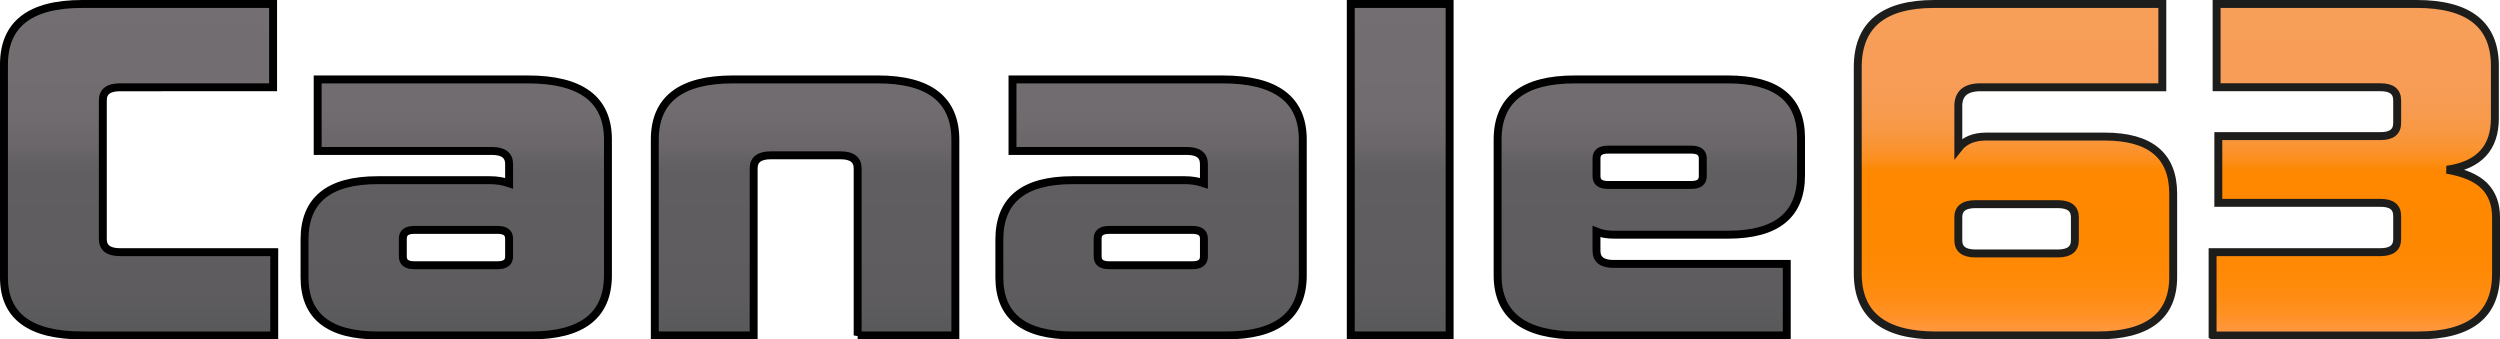 <svg xmlns="http://www.w3.org/2000/svg" id="Layer_2" viewBox="-3.5 -3.5 2208.01 299.78"><defs><linearGradient id="Sfumatura_senza_nome_10" x1="793.6" x2="793.6" y1="0" y2="292.77" data-name="Sfumatura senza nome 10" gradientUnits="userSpaceOnUse"><stop offset="0" stop-color="#736e72"/><stop offset=".32" stop-color="#716c70"/><stop offset=".43" stop-color="#6a666a"/><stop offset=".51" stop-color="#605e61"/><stop offset=".87" stop-color="#5e5c5f"/><stop offset="1" stop-color="#58585a"/></linearGradient><linearGradient id="Sfumatura_senza_nome_4" x1="1919.13" x2="1919.13" y1="0" y2="292.77" data-name="Sfumatura senza nome 4" gradientUnits="userSpaceOnUse"><stop offset="0" stop-color="#f79e59"/><stop offset=".23" stop-color="#f79d57"/><stop offset=".32" stop-color="#f79b50"/><stop offset=".38" stop-color="#f89844"/><stop offset=".43" stop-color="#fa9433"/><stop offset=".47" stop-color="#fc8f1d"/><stop offset=".5" stop-color="#fe8803"/><stop offset=".51" stop-color="#f80"/><stop offset=".74" stop-color="#ff8801"/><stop offset=".83" stop-color="#ff8a08"/><stop offset=".89" stop-color="#ff8d14"/><stop offset=".94" stop-color="#ff9125"/><stop offset=".98" stop-color="#ff963b"/><stop offset="1" stop-color="#ff9a48"/></linearGradient><style>.cls-1{fill:url(#Sfumatura_senza_nome_10)}.cls-2{fill:url(#Sfumatura_senza_nome_4)}.cls-3,.cls-4{stroke:#1d1d1b;fill:none;stroke-width:7px}.cls-4{stroke:#000}</style></defs><g id="Livello_1"><path d="M69.14 292.77C23.04 292.77 0 275.69 0 241.54V53.55C0 17.85 23.04 0 69.14 0H237.7v73.58H102.45c-10.09 0-15.14 3.85-15.14 11.56v122.5c0 7.7 5.05 11.56 15.14 11.56h136.26v73.58H69.14ZM330.06 292.77c-43.07 0-64.6-17.08-64.6-51.23v-33.51c0-34.92 21.53-52.39 64.6-52.39h99.42c5.72 0 11.27.9 16.66 2.7v-16.95c0-7.7-5.05-11.56-15.14-11.56H277.07V66.65h185.72q70.65 0 70.65 53.16v119.8q0 53.16-68.13 53.16zm116.07-85.52c0-5.13-3.37-7.7-10.09-7.7h-73.68c-6.73 0-10.09 2.57-10.09 7.7v15.79c0 5.14 3.36 7.7 10.09 7.7h73.68c6.73 0 10.09-2.56 10.09-7.7zM753.98 292.77V145.23c0-7.71-5.05-11.56-15.14-11.56h-61.57c-10.09 0-15.14 3.85-15.14 11.56v147.54h-87.31V119.8c0-35.44 23.04-53.16 69.14-53.16h127.68c45.75 0 68.64 17.85 68.64 53.54v172.58h-86.3ZM943.74 292.77c-43.07 0-64.6-17.08-64.6-51.23v-33.51c0-34.92 21.53-52.39 64.6-52.39h99.42q8.58 0 16.65 2.7v-16.95c0-7.7-5.05-11.56-15.14-11.56H890.74V66.65h185.72c47.1 0 70.66 17.72 70.66 53.16v119.8q0 53.16-68.13 53.16zm116.07-85.52c0-5.13-3.37-7.7-10.09-7.7h-73.68c-6.73 0-10.09 2.57-10.09 7.7v15.79c0 5.14 3.36 7.7 10.09 7.7h73.68c6.73 0 10.09-2.56 10.09-7.7zM1189.51 292.77V0h87.31v292.77zM1389.86 292.77c-47.11 0-70.66-17.72-70.66-53.16v-119.8q0-53.16 68.13-53.16h135.25c43.06 0 64.6 17.21 64.6 51.62v33.13c0 34.93-21.54 52.39-64.6 52.39h-100.43c-6.06 0-11.28-.9-15.64-2.7v16.95c0 7.71 5.05 11.56 15.14 11.56h152.92v63.18h-184.71Zm110.53-156.4c0-5.13-3.37-7.7-10.09-7.7h-73.68c-6.73 0-10.09 2.57-10.09 7.7v15.79c0 5.14 3.36 7.7 10.09 7.7h73.68c6.73 0 10.09-2.56 10.09-7.7z"/><path d="M69.14 292.77C23.04 292.77 0 275.69 0 241.54V53.55C0 17.85 23.04 0 69.14 0H237.7v73.58H102.45c-10.09 0-15.14 3.85-15.14 11.56v122.5c0 7.7 5.05 11.56 15.14 11.56h136.26v73.58H69.14Z" class="cls-1"/><path d="M330.06 292.77c-43.07 0-64.6-17.08-64.6-51.23v-33.51c0-34.92 21.53-52.39 64.6-52.39h99.42c5.72 0 11.27.9 16.66 2.7v-16.95c0-7.7-5.05-11.56-15.14-11.56H277.07V66.65h185.72q70.65 0 70.65 53.16v119.8q0 53.16-68.13 53.16zm116.07-85.52c0-5.13-3.37-7.7-10.09-7.7h-73.68c-6.73 0-10.09 2.57-10.09 7.7v15.79c0 5.14 3.36 7.7 10.09 7.7h73.68c6.73 0 10.09-2.56 10.09-7.7z" class="cls-1"/><path d="M753.98 292.77V145.23c0-7.71-5.05-11.56-15.14-11.56h-61.57c-10.09 0-15.14 3.85-15.14 11.56v147.54h-87.31V119.8c0-35.44 23.04-53.16 69.14-53.16h127.68c45.75 0 68.64 17.85 68.64 53.54v172.58h-86.3Z" class="cls-1"/><path d="M943.74 292.77c-43.07 0-64.6-17.08-64.6-51.23v-33.51c0-34.92 21.53-52.39 64.6-52.39h99.42q8.58 0 16.65 2.7v-16.95c0-7.7-5.05-11.56-15.14-11.56H890.74V66.65h185.72c47.1 0 70.66 17.72 70.66 53.16v119.8q0 53.16-68.13 53.16zm116.07-85.52c0-5.13-3.37-7.7-10.09-7.7h-73.68c-6.73 0-10.09 2.57-10.09 7.7v15.79c0 5.14 3.36 7.7 10.09 7.7h73.68c6.73 0 10.09-2.56 10.09-7.7z" class="cls-1"/><path d="M1189.51 292.77V0h87.31v292.77z" class="cls-1"/><path d="M1389.86 292.77c-47.11 0-70.66-17.72-70.66-53.16v-119.8q0-53.16 68.13-53.16h135.25c43.06 0 64.6 17.21 64.6 51.62v33.13c0 34.93-21.54 52.39-64.6 52.39h-100.43c-6.06 0-11.28-.9-15.64-2.7v16.95c0 7.71 5.05 11.56 15.14 11.56h152.92v63.18h-184.71Zm110.53-156.4c0-5.13-3.37-7.7-10.09-7.7h-73.68c-6.73 0-10.09 2.57-10.09 7.7v15.79c0 5.14 3.36 7.7 10.09 7.7h73.68c6.73 0 10.09-2.56 10.09-7.7z" class="cls-1"/><path d="M69.14 292.77C23.04 292.77 0 275.69 0 241.54V53.55C0 17.85 23.04 0 69.14 0H237.7v73.58H102.45c-10.09 0-15.14 3.85-15.14 11.56v122.5c0 7.7 5.05 11.56 15.14 11.56h136.26v73.58H69.14ZM330.06 292.77c-43.07 0-64.6-17.08-64.6-51.23v-33.51c0-34.92 21.53-52.39 64.6-52.39h99.42c5.72 0 11.27.9 16.66 2.7v-16.95c0-7.7-5.05-11.56-15.14-11.56H277.07V66.65h185.72q70.65 0 70.65 53.16v119.8q0 53.16-68.13 53.16zm116.07-85.52c0-5.13-3.37-7.7-10.09-7.7h-73.68c-6.73 0-10.09 2.57-10.09 7.7v15.79c0 5.14 3.36 7.7 10.09 7.7h73.68c6.73 0 10.09-2.56 10.09-7.7zM753.98 292.77V145.23c0-7.71-5.05-11.56-15.14-11.56h-61.57c-10.09 0-15.14 3.85-15.14 11.56v147.54h-87.31V119.8c0-35.44 23.04-53.16 69.14-53.16h127.68c45.75 0 68.64 17.85 68.64 53.54v172.58h-86.3ZM943.74 292.77c-43.07 0-64.6-17.08-64.6-51.23v-33.51c0-34.92 21.53-52.39 64.6-52.39h99.42q8.58 0 16.65 2.7v-16.95c0-7.7-5.05-11.56-15.14-11.56H890.74V66.65h185.72c47.1 0 70.66 17.72 70.66 53.16v119.8q0 53.16-68.13 53.16zm116.07-85.52c0-5.13-3.37-7.7-10.09-7.7h-73.68c-6.73 0-10.09 2.57-10.09 7.7v15.79c0 5.14 3.36 7.7 10.09 7.7h73.68c6.73 0 10.09-2.56 10.09-7.7zM1189.51 292.77V0h87.31v292.77zM1389.86 292.77c-47.11 0-70.66-17.72-70.66-53.16v-119.8q0-53.16 68.13-53.16h135.25c43.06 0 64.6 17.21 64.6 51.62v33.13c0 34.93-21.54 52.39-64.6 52.39h-100.43c-6.06 0-11.28-.9-15.64-2.7v16.95c0 7.71 5.05 11.56 15.14 11.56h152.92v63.18h-184.71Zm110.53-156.4c0-5.13-3.37-7.7-10.09-7.7h-73.68c-6.73 0-10.09 2.57-10.09 7.7v15.79c0 5.14 3.36 7.7 10.09 7.7h73.68c6.73 0 10.09-2.56 10.09-7.7z" class="cls-4"/><path d="M1706.41 292.77c-46.1 0-69.14-18.23-69.14-54.7V55.86c0-37.23 22.54-55.86 67.63-55.86h201.37v73.58h-160.49c-13.12 0-19.68 5.53-19.68 16.56v37.37c5.38-6.93 13.63-10.4 24.73-10.4h104.47c40.38 0 60.56 16.82 60.56 50.46v73.58c0 34.42-22.38 51.62-67.12 51.62h-142.32Zm122.63-104.4c0-7.71-5.05-11.56-15.14-11.56h-72.67c-10.09 0-15.14 3.85-15.14 11.56v20.42c0 7.71 5.05 11.56 15.14 11.56h72.67c10.09 0 15.14-3.85 15.14-11.56zM1950.67 292.77v-73.58h148.38c9.75 0 14.64-3.85 14.64-11.56v-20.42c0-7.7-4.88-11.56-14.64-11.56h-143.33v-58.94h143.33c9.75 0 14.64-3.85 14.64-11.56V85.12c0-7.7-4.88-11.56-14.64-11.56h-144.84V0h176.64c46.09 0 69.14 18.24 69.14 54.7v46.23c0 26.45-14.13 41.6-42.39 45.46q22.71 3.855 33.06 14.25c6.89 6.93 10.35 16.18 10.35 27.74v50.08c0 36.21-23.05 54.32-69.14 54.32h-181.18Z"/><path d="M1706.41 292.77c-46.1 0-69.14-18.23-69.14-54.7V55.86c0-37.23 22.54-55.86 67.63-55.86h201.37v73.58h-160.49c-13.12 0-19.68 5.53-19.68 16.56v37.37c5.38-6.93 13.63-10.4 24.73-10.4h104.47c40.38 0 60.56 16.82 60.56 50.46v73.58c0 34.42-22.38 51.62-67.12 51.62h-142.32Zm122.63-104.4c0-7.71-5.05-11.56-15.14-11.56h-72.67c-10.09 0-15.14 3.85-15.14 11.56v20.42c0 7.71 5.05 11.56 15.14 11.56h72.67c10.09 0 15.14-3.85 15.14-11.56z" class="cls-2"/><path d="M1950.67 292.77v-73.58h148.38c9.75 0 14.64-3.85 14.64-11.56v-20.42c0-7.7-4.88-11.56-14.64-11.56h-143.33v-58.94h143.33c9.75 0 14.64-3.85 14.64-11.56V85.12c0-7.7-4.88-11.56-14.64-11.56h-144.84V0h176.64c46.09 0 69.14 18.24 69.14 54.7v46.23c0 26.45-14.13 41.6-42.39 45.46q22.71 3.855 33.06 14.25c6.89 6.93 10.35 16.18 10.35 27.74v50.08c0 36.21-23.05 54.32-69.14 54.32h-181.18Z" class="cls-2"/><path d="M1706.41 292.77c-46.1 0-69.14-18.23-69.14-54.7V55.86c0-37.23 22.54-55.86 67.63-55.86h201.37v73.58h-160.49c-13.12 0-19.68 5.53-19.68 16.56v37.37c5.38-6.93 13.63-10.4 24.73-10.4h104.47c40.38 0 60.56 16.82 60.56 50.46v73.58c0 34.42-22.38 51.62-67.12 51.62h-142.32Zm122.63-104.4c0-7.71-5.05-11.56-15.14-11.56h-72.67c-10.09 0-15.14 3.85-15.14 11.56v20.42c0 7.71 5.05 11.56 15.14 11.56h72.67c10.09 0 15.14-3.85 15.14-11.56zM1950.67 292.77v-73.58h148.38c9.75 0 14.64-3.85 14.64-11.56v-20.42c0-7.7-4.88-11.56-14.64-11.56h-143.33v-58.94h143.33c9.75 0 14.64-3.85 14.64-11.56V85.12c0-7.7-4.88-11.56-14.64-11.56h-144.84V0h176.64c46.09 0 69.14 18.24 69.14 54.7v46.23c0 26.45-14.13 41.6-42.39 45.46q22.71 3.855 33.06 14.25c6.89 6.93 10.35 16.18 10.35 27.74v50.08c0 36.21-23.05 54.32-69.14 54.32h-181.18Z" class="cls-3"/></g></svg>
